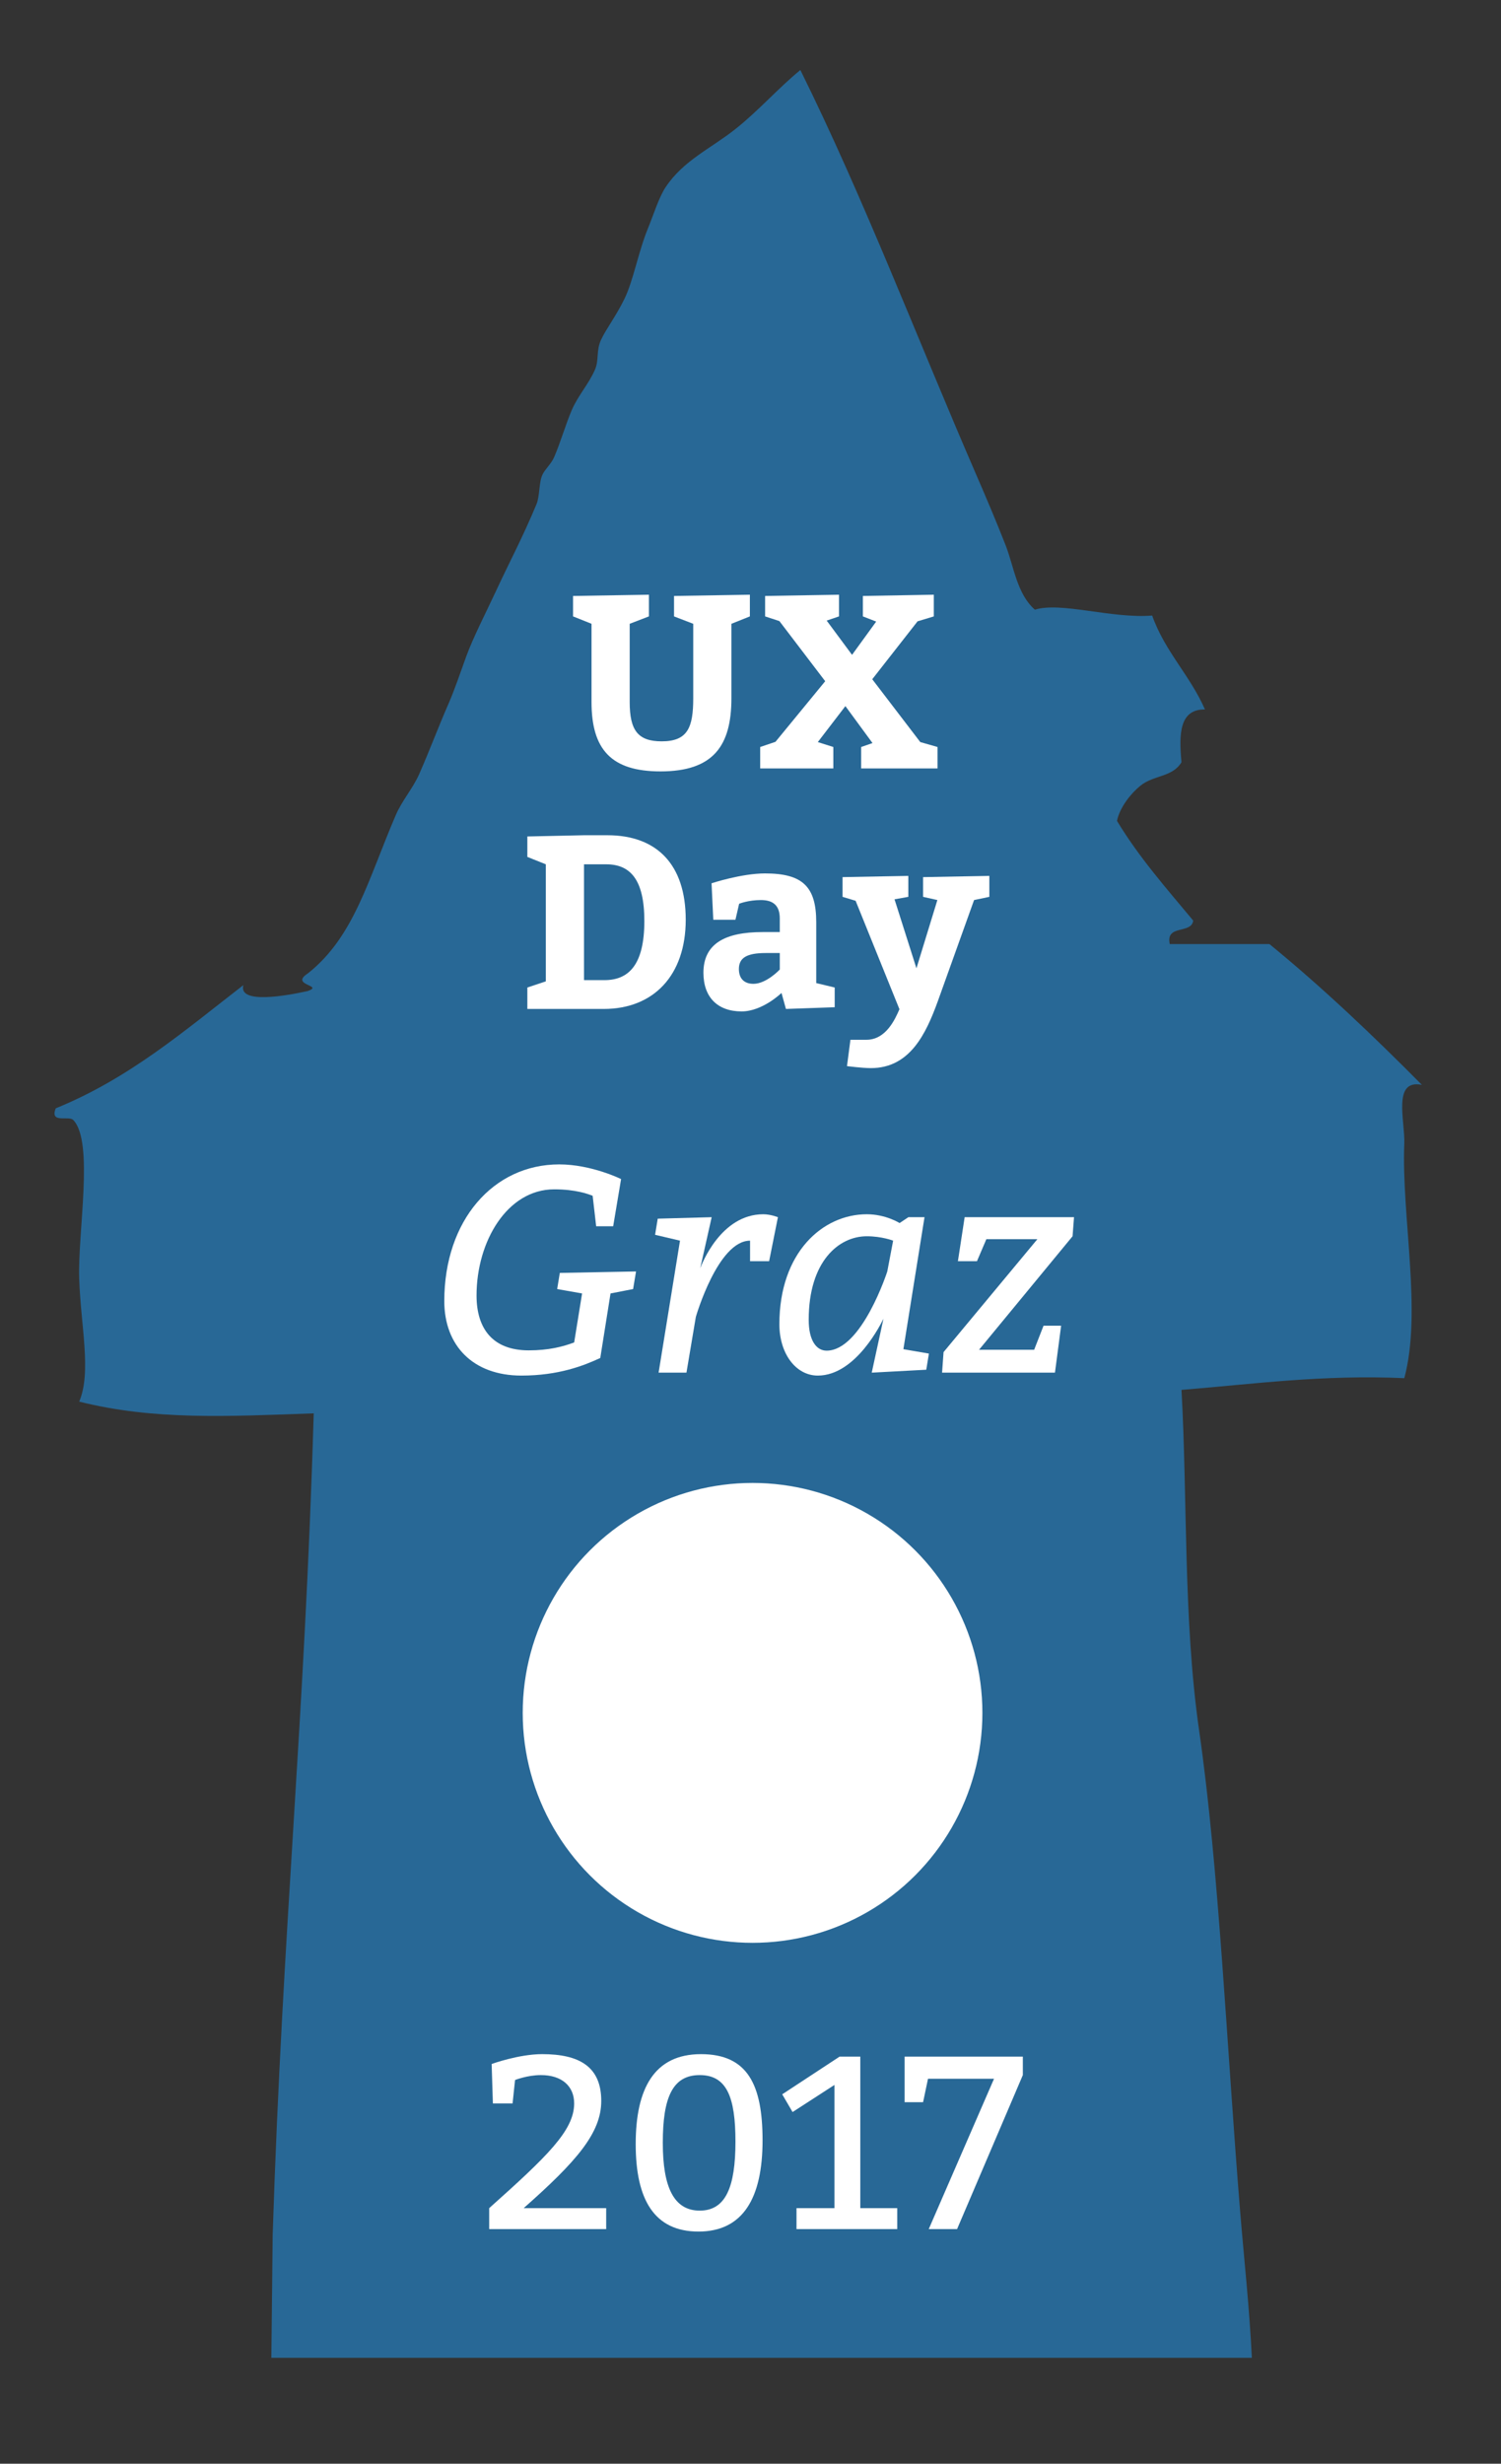 <?xml version="1.0" encoding="utf-8"?>
<!-- Generator: Adobe Illustrator 15.0.2, SVG Export Plug-In . SVG Version: 6.00 Build 0)  -->
<!DOCTYPE svg PUBLIC "-//W3C//DTD SVG 1.1//EN" "http://www.w3.org/Graphics/SVG/1.1/DTD/svg11.dtd">
<svg version="1.1" id="Layer_1" xmlns="http://www.w3.org/2000/svg" xmlns:xlink="http://www.w3.org/1999/xlink" viewBox="0 0 256 420" enable-background="new 0 0 256 420" xml:space="preserve">
<rect x="0" y="0" width="256" height="420" fill="#333333" stroke="none"/>
<g>
	<path fill-rule="evenodd" clip-rule="evenodd" fill="#286896" d="M213.506,401.938c-0.414-8.584-1.322-16.716-2-25
		c-2.283-27.956-3.574-58.194-7-82c-2.707-18.815-1.967-39.618-3-58c12.336-0.998,24.047-2.621,38-2c3.055-11.301-0.502-27.651,0-40
		c0.154-3.757-2.086-11.025,3-10c-8.301-8.366-16.83-16.503-26-24c-5.666,0-11.332,0-17,0c-0.74-3.407,3.686-1.648,4-4
		c-4.541-5.459-9.236-10.763-13-17c0.467-2.322,2.418-4.728,4-6c2.309-1.857,5.434-1.407,7-4c-0.445-4.78-0.379-9.045,4-9
		c-2.535-5.798-6.818-9.849-9-16c-6.902,0.552-15.582-2.394-20-1c-3.082-2.69-3.574-7.356-5-11c-1.568-4.01-3.34-8.173-5-12
		c-10.105-23.305-19.156-47.085-30-69c-3.685,2.992-7.041,6.845-11,10c-4.229,3.371-8.937,5.374-12,10c-1.129,1.705-2.046,4.671-3,7
		c-1.633,3.987-2.491,8.907-4,12c-1.468,3.009-3.125,5.114-4,7c-0.839,1.808-0.341,3.446-1,5c-1.078,2.542-2.905,4.438-4,7
		c-1.052,2.46-1.889,5.437-3,8c-0.518,1.194-1.546,2.023-2,3c-0.601,1.294-0.436,3.641-1,5c-2.362,5.686-4.505,9.629-7,15
		c-1.626,3.5-3.817,7.741-5,11c-1.063,2.931-1.964,5.624-3,8c-1.914,4.388-3.138,7.764-5,12c-1.086,2.471-2.932,4.517-4,7
		c-4.736,11.008-7.098,20.756-15,27c-3.174,2.054,2.825,1.996,0,3c-3.58,0.8-11.907,2.307-11-1c-9.967,7.7-19.435,15.898-32,21
		c-1.056,2.676,2.218,1.177,3,2c3.543,3.728,0.75,19.04,1,27c0.253,8.056,2.145,15.969,0,21c12.713,3.19,25.206,2.529,40,2
		c-1.552,52.785-5.302,87.35-7,140l-0.225,21H213.506"/>
</g>
<path fill-rule="evenodd" clip-rule="evenodd" fill="none" stroke="#000000" stroke-linecap="round" d="M204,401.598"/>
<circle fill="#FFFFFF" cx="128.35" cy="292" r="39.2"/>
<g>
	<path fill="#FFFFFF" d="M89.942,168.345l3.15-1.05v-19.953l-3.15-1.26v-3.487l9.662-0.21h3.991c8.401,0,13.358,4.957,13.358,14.409
		S111.492,172,102.964,172H89.942V168.345z M99.604,167.085h3.486c4.075,0,6.805-2.521,6.805-10.082
		c0-7.057-2.394-9.662-6.511-9.662h-3.781V167.085z"/>
	<path fill="#FFFFFF" d="M134.044,172l-0.756-2.73c0,0-3.234,3.15-6.805,3.15c-4.075,0-6.511-2.394-6.511-6.595
		c0-4.957,3.697-6.931,10.082-6.931h2.94v-2.31c0-2.227-1.134-3.151-3.235-3.151c-2.142,0-3.696,0.63-3.696,0.63l-0.63,2.73h-3.781
		l-0.294-6.217c0,0,5.083-1.68,9.116-1.68c6.385,0,8.738,2.226,8.738,8.317v10.376l3.15,0.756v3.361L134.044,172z M128.499,167.715
		c2.227,0,4.495-2.437,4.495-2.437v-2.814h-2.395c-3.276,0-4.579,0.84-4.579,2.73C126.021,166.791,126.902,167.715,128.499,167.715z
		"/>
	<path fill="#FFFFFF" d="M145.928,153.559l-2.227-0.672v-3.361l11.216-0.21v3.571l-2.353,0.42l3.738,11.762l3.57-11.636
		l-2.436-0.546v-3.361l11.3-0.21v3.571l-2.604,0.546l-6.176,17.223c-2.016,5.545-4.746,11.426-11.426,11.426
		c-1.428,0-4.074-0.336-4.074-0.336l0.588-4.495h2.73c3.361,0,4.915-3.571,5.629-5.209L145.928,153.559z"/>
</g>
<g>
	<path fill="#FFFFFF" d="M75.776,221.799c0-13.75,8.351-23.301,19.602-23.301c5.5,0,10.55,2.5,10.55,2.5l-1.35,8.05h-2.9l-0.6-5.2
		c-0.75-0.3-2.9-1.1-6.55-1.1c-8,0-13.251,8.851-13.251,18.102c0,5.699,2.8,9.35,8.9,9.35c3.351,0,5.75-0.6,7.75-1.35l1.35-8.351
		l-4.25-0.75l0.45-2.75l13.001-0.25l-0.5,3l-3.85,0.75l-1.75,11.001c-2.8,1.3-7.1,3-13.451,3
		C80.676,234.5,75.776,229.4,75.776,221.799z"/>
	<path fill="#FFFFFF" d="M131.177,214.999h-3.25v-3.5c-5.5,0-9.25,13.001-9.25,13.001l-1.6,9.5h-4.75l3.65-22.501l-4.25-1l0.45-2.75
		l9.201-0.25l-1.95,8.7c0.25-0.65,3.5-9.2,10.75-9.2c1.25,0,2.5,0.5,2.5,0.5L131.177,214.999z"/>
	<path fill="#FFFFFF" d="M158.428,230.75l-0.45,2.75l-9.301,0.5l2.001-9.201c-0.301,0.601-4.65,9.701-11.201,9.701
		c-3.75,0-6.551-3.75-6.551-8.75c0-12.251,7.4-18.751,14.9-18.751c3.251,0,5.602,1.5,5.602,1.5l1.5-1h2.75L154.077,230
		L158.428,230.75z M152.327,211.499c0,0-1.9-0.75-4.501-0.75c-4.75,0-9.9,4.25-9.9,14.251c0,3.5,1.301,5.25,3.051,5.25
		c6,0,10.351-13.501,10.351-13.501L152.327,211.499z"/>
	<path fill="#FFFFFF" d="M183.178,207.499l-0.25,3.25L166.977,230.1h9.4l1.6-4.1h3l-1.05,8h-19.251l0.25-3.5l16.001-19.251h-8.7
		l-1.601,3.75h-3.25l1.149-7.5H183.178z"/>
</g>
<g>
	<path fill="#FFFFFF" d="M83.432,376.43c9.872-8.822,14.493-13.232,14.493-17.854c0-2.94-2.1-4.831-5.671-4.831
		c-2.311,0-4.411,0.841-4.411,0.841l-0.42,3.99h-3.36l-0.21-6.721c0,0,4.621-1.681,8.611-1.681c6.301,0,10.082,2.101,10.082,7.981
		c0,5.461-4.201,10.291-13.232,18.273h14.072V380H83.432V376.43z"/>
	<path fill="#FFFFFF" d="M130.055,364.877c0,9.872-3.36,15.543-10.922,15.543c-7.561,0-10.712-5.461-10.712-14.912
		c0-9.452,3.151-15.333,11.132-15.333C127.535,350.175,130.055,355.426,130.055,364.877z M113.042,365.297
		c0,7.563,1.89,11.553,6.301,11.553c4.411,0,6.091-3.99,6.091-11.762c0-7.563-1.47-11.343-6.091-11.343
		C114.723,353.745,113.042,357.525,113.042,365.297z"/>
	<path fill="#FFFFFF" d="M153.028,380h-17.181v-3.57h6.469v-21.004l-7.141,4.621l-1.765-3.025l9.788-6.427h3.528v25.835h6.301V380z"
		/>
	<path fill="#FFFFFF" d="M174.447,350.595v3.15L163.232,380H158.4l11.133-25.625h-11.258l-0.84,3.991h-3.151v-7.771H174.447z"/>
</g>
<g>
	<path fill="#FFFFFF" d="M107.395,119.658c0,4.831,1.386,6.721,5.461,6.721c4.453,0,5.377-2.395,5.377-7.352v-12.686l-3.276-1.26
		v-3.487l12.938-0.21v3.697l-3.15,1.26v12.686c0,8.107-3.066,12.476-12.098,12.476c-8.401,0-11.762-3.738-11.762-11.846v-13.316
		l-3.15-1.26v-3.487l12.938-0.21v3.697l-3.277,1.26V119.658z"/>
	<path fill="#FFFFFF" d="M142.129,131h-12.477v-3.655l2.604-0.882l8.485-10.334l-7.813-10.25l-2.437-0.798v-3.487l12.602-0.21v3.697
		l-2.101,0.714l4.327,5.839l4.116-5.671l-2.268-0.882v-3.487l12.098-0.21v3.697l-2.772,0.84l-7.729,9.872l8.191,10.712l2.941,0.84
		V131h-13.023v-3.655l1.934-0.672l-4.621-6.301l-4.705,6.133l2.646,0.84V131z"/>
</g>
</svg>
